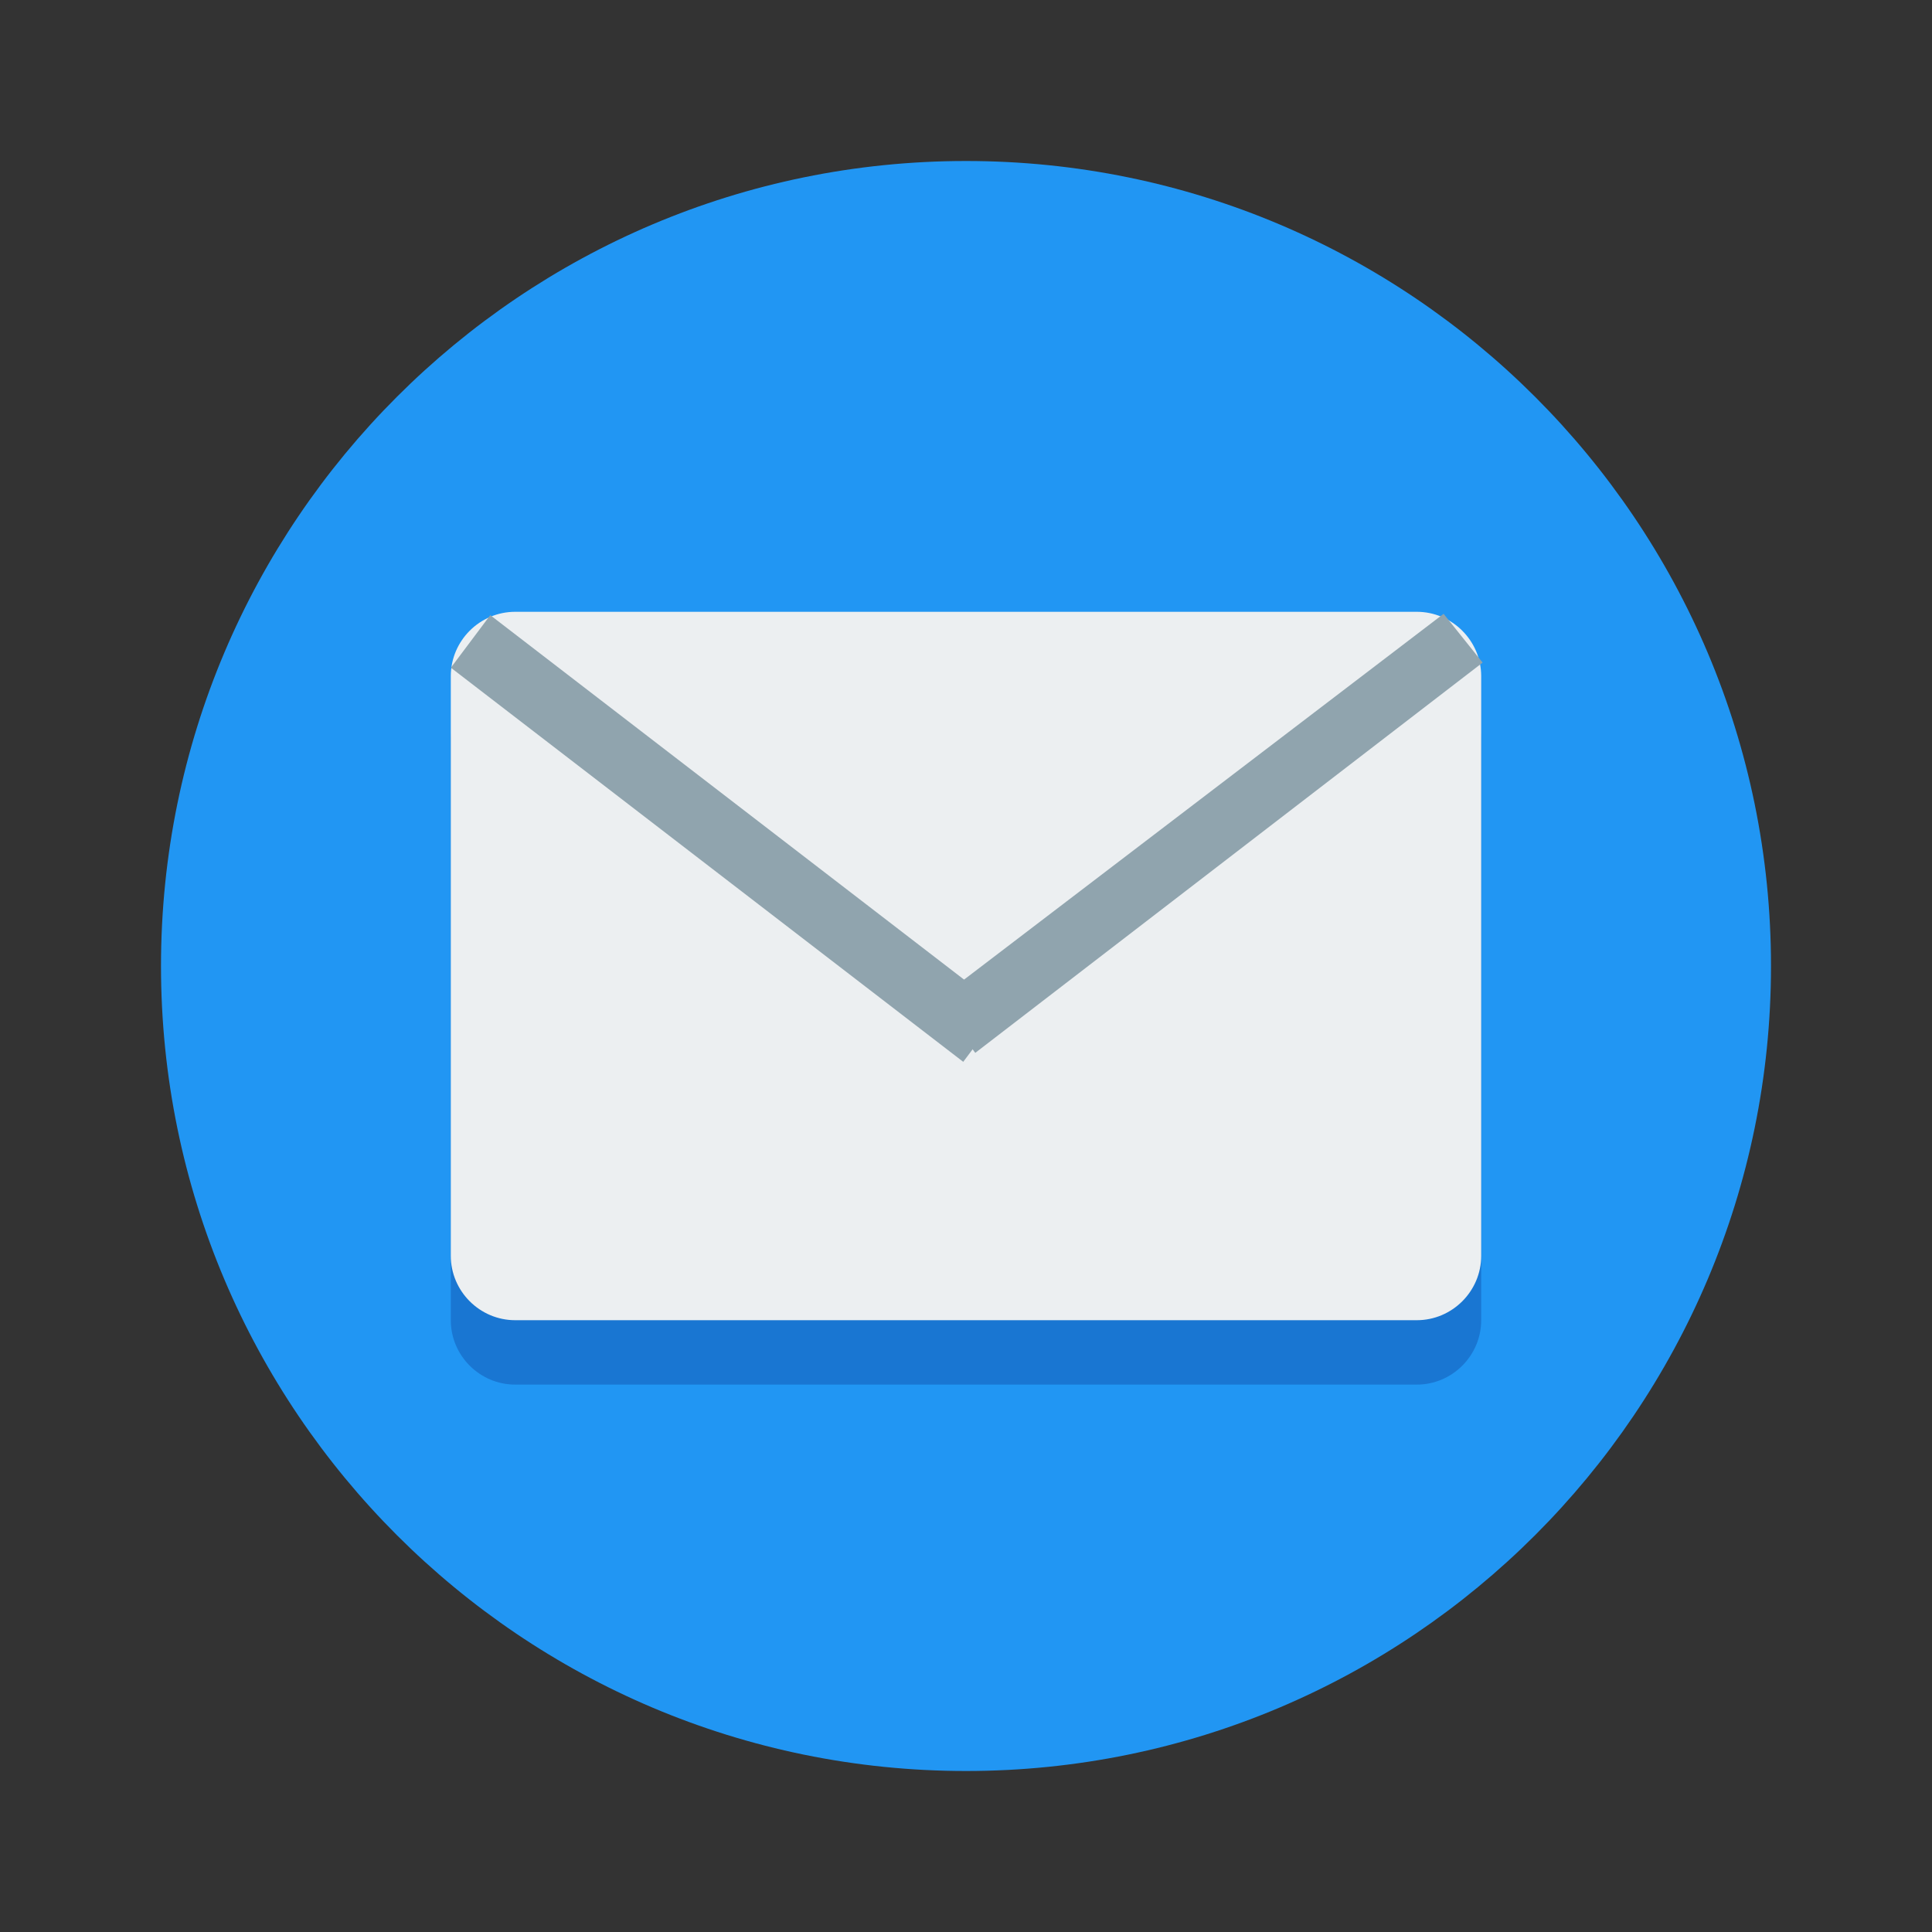 <?xml version="1.0" encoding="UTF-8" standalone="no" ?>
<!DOCTYPE svg PUBLIC "-//W3C//DTD SVG 1.1//EN" "http://www.w3.org/Graphics/SVG/1.1/DTD/svg11.dtd">
<svg xmlns="http://www.w3.org/2000/svg" xmlns:xlink="http://www.w3.org/1999/xlink" version="1.1" width="60" height="60" viewBox="0 0 60 60" xml:space="preserve">
<rect x="0" y="0" width="60" height="60" fill="#333333" stroke="none"/>
<desc>Created with Fabric.js 5.2.4</desc>
<defs>
</defs>
<g transform="matrix(1 0 0 1 30 30)" id="4c3003a5-d71f-4aef-96b1-8fe8e7efee48"  >
<rect style="stroke: none; stroke-width: 1; stroke-dasharray: none; stroke-linecap: butt; stroke-dashoffset: 0; stroke-linejoin: miter; stroke-miterlimit: 4; fill: rgb(255,255,255); fill-rule: nonzero; opacity: 1; visibility: hidden;" vector-effect="non-scaling-stroke"  x="-30" y="-30" rx="0" ry="0" width="60" height="60" />
</g>
<g transform="matrix(Infinity NaN NaN Infinity 0 0)" id="0a21765c-b1cf-4110-808a-d873fbbcc670"  >
</g>
<g transform="matrix(1 0 0 1 30 30)" id="Shape 1"  >
<path style="stroke: none; stroke-width: 1; stroke-dasharray: none; stroke-linecap: butt; stroke-dashoffset: 0; stroke-linejoin: miter; stroke-miterlimit: 4; fill: rgb(33,150,243); fill-rule: nonzero; opacity: 1;" vector-effect="non-scaling-stroke"  transform=" translate(-30, -30)" d="M 30 55 C 16.2 55 5 43.8 5 30 C 5 16.2 16.2 5 30 5 C 43.8 5 55 16.2 55 30 C 55 43.8 43.8 55 30 55 z" stroke-linecap="round" />
</g>
<g transform="matrix(1 0 0 1 30 32)" id="Layer 1"  >
<path style="stroke: none; stroke-width: 1; stroke-dasharray: none; stroke-linecap: butt; stroke-dashoffset: 0; stroke-linejoin: miter; stroke-miterlimit: 4; fill: rgb(25,118,210); fill-rule: nonzero; opacity: 1;" vector-effect="non-scaling-stroke"  transform=" translate(-30, -32)" d="M 14 23 C 14 21.9 14.9 21 16 21 L 44 21 C 45.1 21 46 21.9 46 23 L 46 41 C 46 42.1 45.1 43 44 43 L 16 43 C 14.9 43 14 42.1 14 41 z" stroke-linecap="round" />
</g>
<g transform="matrix(1 0 0 1 30 30)" id="Layer 1 copy"  >
<path style="stroke: none; stroke-width: 1; stroke-dasharray: none; stroke-linecap: butt; stroke-dashoffset: 0; stroke-linejoin: miter; stroke-miterlimit: 4; fill: rgb(236,239,241); fill-rule: nonzero; opacity: 1;" vector-effect="non-scaling-stroke"  transform=" translate(-30, -30)" d="M 14 21 C 14 19.9 14.9 19 16 19 L 44 19 C 45.1 19 46 19.9 46 21 L 46 39 C 46 40.1 45.1 41 44 41 L 16 41 C 14.9 41 14 40.1 14 39 z" stroke-linecap="round" />
</g>
<g transform="matrix(1.02 0 0 1.02 22.57 26.04)" id="Layer 2"  >
<path style="stroke: none; stroke-width: 1; stroke-dasharray: none; stroke-linecap: butt; stroke-dashoffset: 0; stroke-linejoin: miter; stroke-miterlimit: 4; fill: rgb(144,164,174); fill-rule: nonzero; opacity: 1;" vector-effect="non-scaling-stroke"  transform=" translate(-22.4, -25.9)" d="M 14 20.7 L 15.2 19.1 L 30.8 31.1 L 29.6 32.7 z" stroke-linecap="round" />
</g>
<g transform="matrix(1.01 0 0 1.01 37.56 25.88)" id="Layer 2 copy"  >
<path style="stroke: none; stroke-width: 1; stroke-dasharray: none; stroke-linecap: butt; stroke-dashoffset: 0; stroke-linejoin: miter; stroke-miterlimit: 4; fill: rgb(144,164,174); fill-rule: nonzero; opacity: 1;" vector-effect="non-scaling-stroke"  transform=" translate(-37.6, -25.85)" d="M 44.8 19.1 L 46 20.6 L 30.4 32.6 L 29.2 31 z" stroke-linecap="round" />
</g>
</svg>